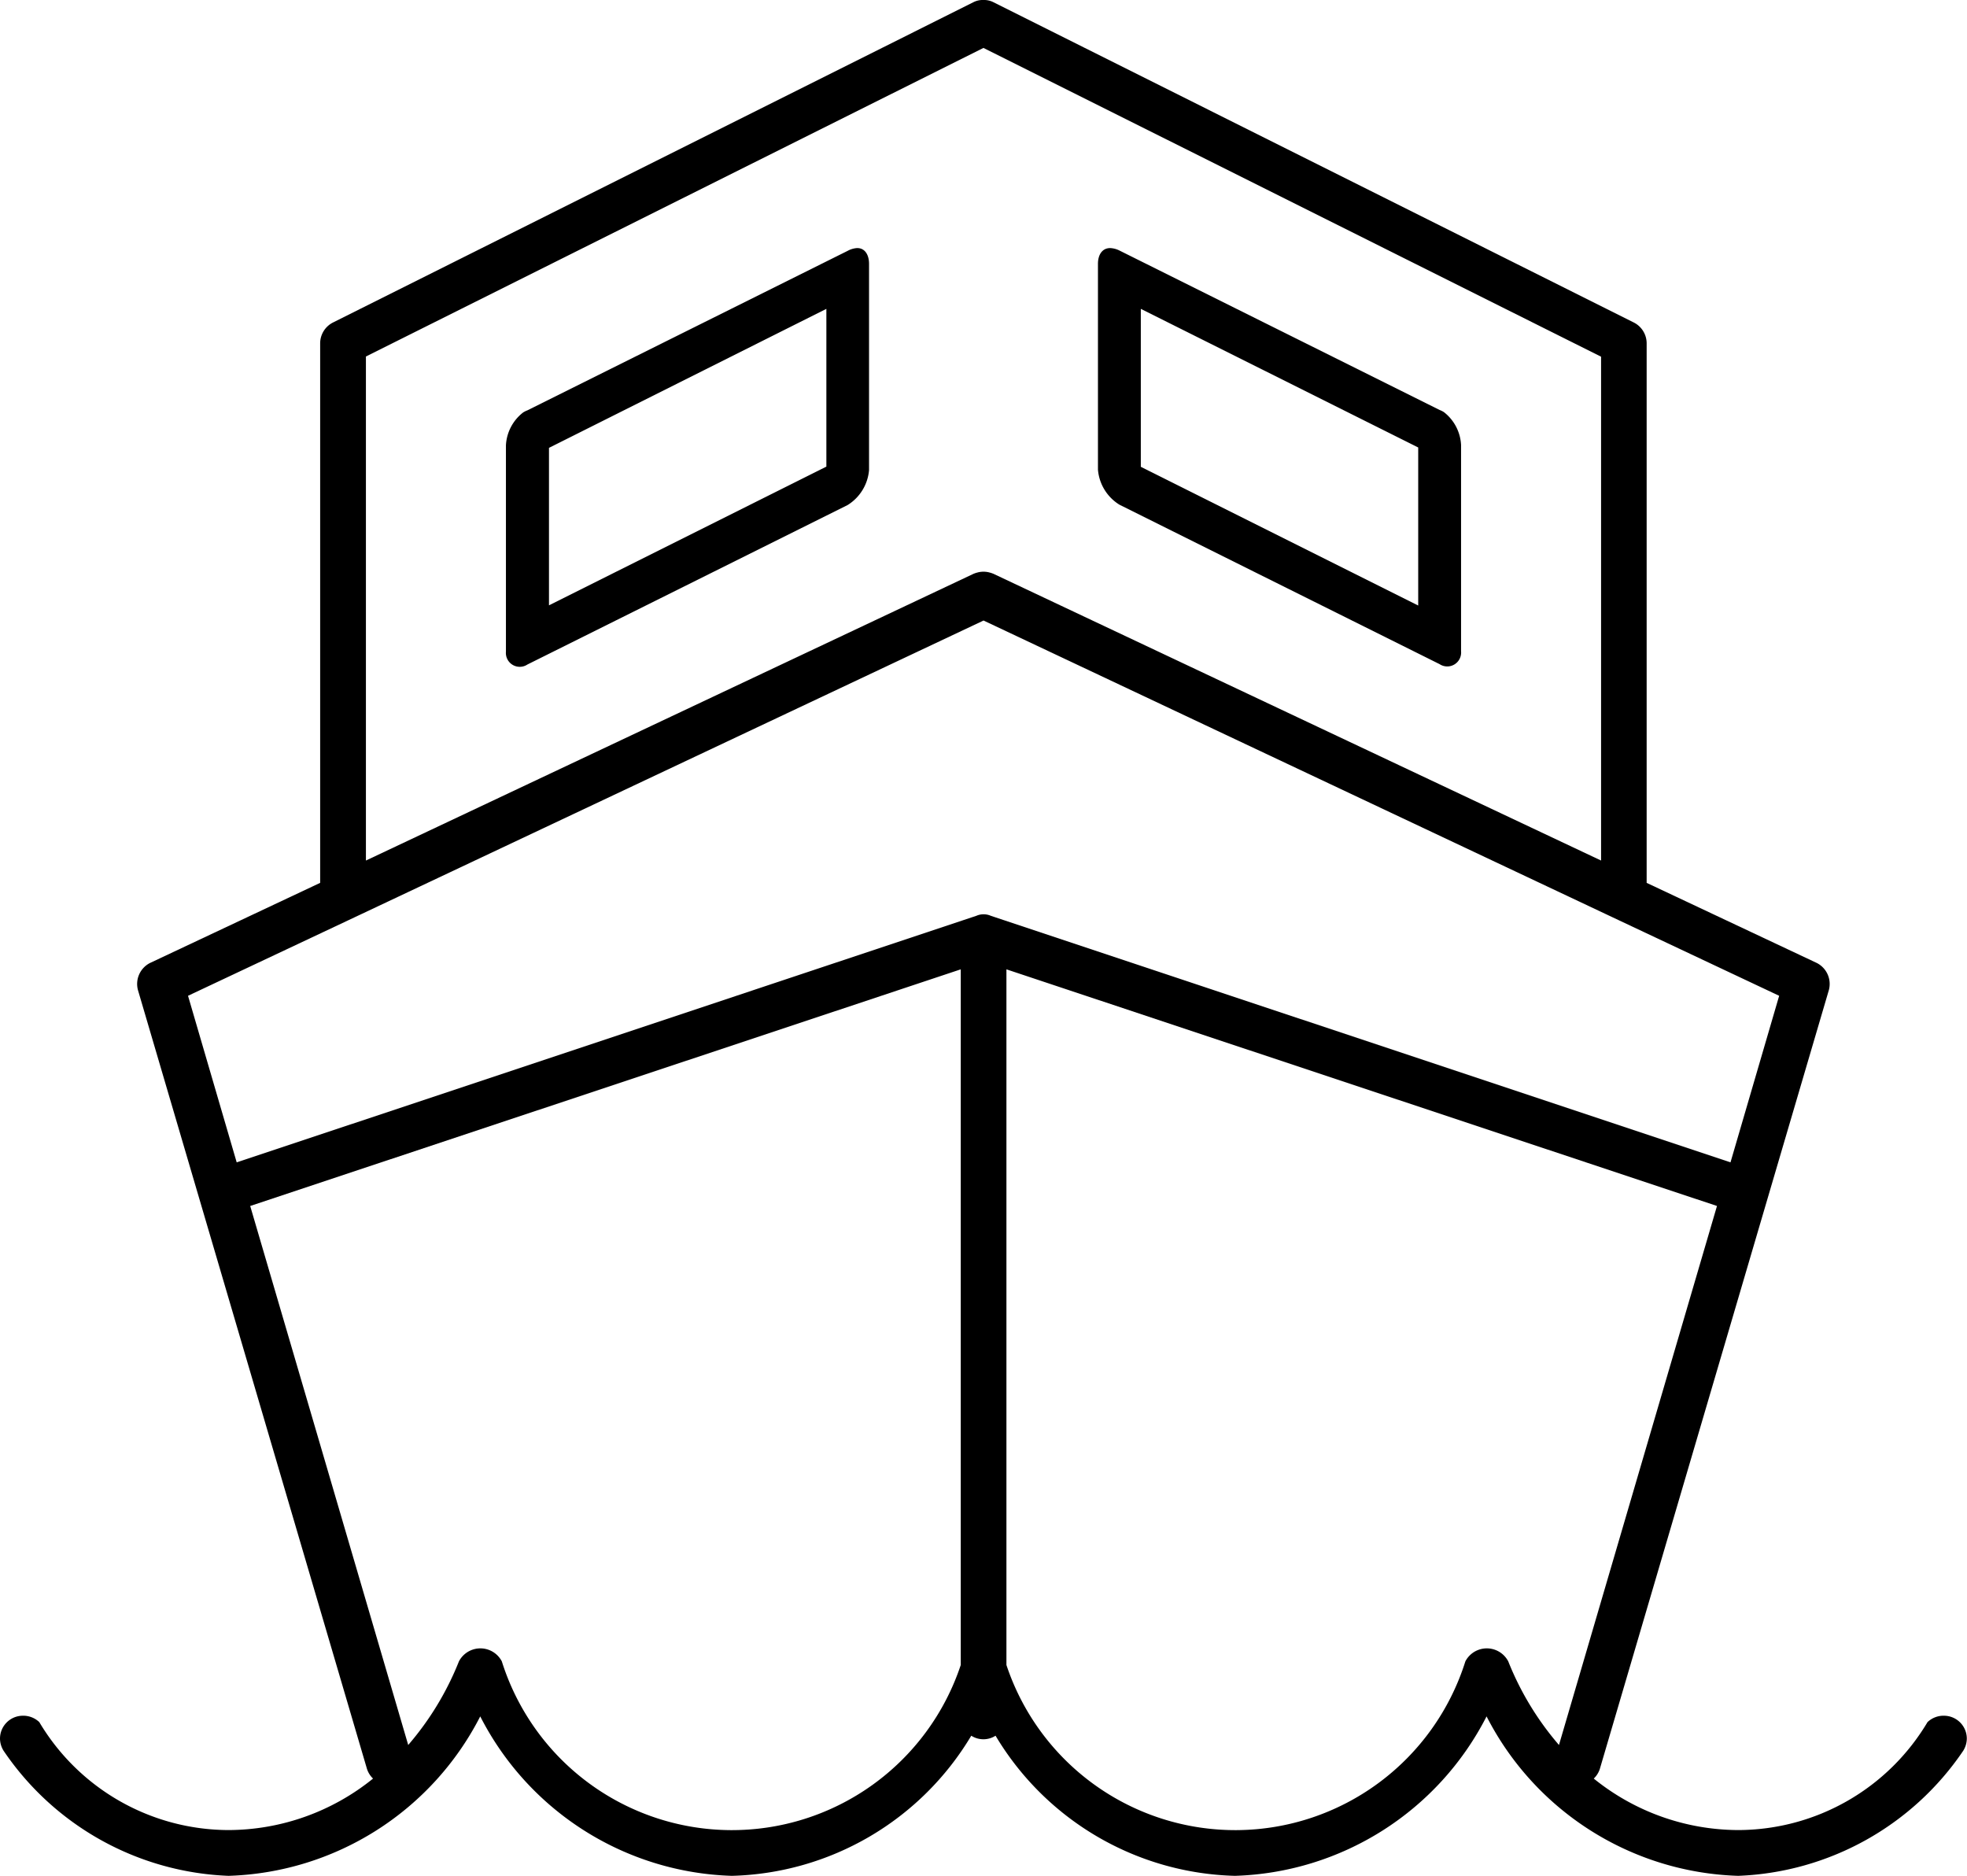 <svg xmlns="http://www.w3.org/2000/svg" width="20.975" height="20" viewBox="0 0 20.975 20"><defs><style>.a{fill:none;stroke:#000;stroke-width:2px;opacity:0.5;}</style></defs><g transform="translate(-462.325 -144.125)"><path d="M472.812,144.125a.216.216,0,0,0-.106.023l-6.829,3.415a.249.249,0,0,0-.138.221v5.754l-1.814.854a.251.251,0,0,0-.129.289l2.439,8.293a.246.246,0,0,0,.068.114,2.46,2.46,0,0,1-1.539.549,2.355,2.355,0,0,1-2.02-1.151.247.247,0,0,0-.175-.068.244.244,0,0,0-.244.244.249.249,0,0,0,.038.129,3.037,3.037,0,0,0,2.4,1.334,3.122,3.122,0,0,0,2.683-1.7,3.119,3.119,0,0,0,2.683,1.7,3.065,3.065,0,0,0,2.553-1.494.24.24,0,0,0,.259,0,3.065,3.065,0,0,0,2.553,1.494,3.119,3.119,0,0,0,2.683-1.7,3.122,3.122,0,0,0,2.683,1.7,3.037,3.037,0,0,0,2.4-1.334.249.249,0,0,0,.038-.129.244.244,0,0,0-.244-.244.247.247,0,0,0-.175.068,2.355,2.355,0,0,1-2.02,1.151,2.46,2.46,0,0,1-1.539-.549.246.246,0,0,0,.068-.114l2.439-8.293a.251.251,0,0,0-.129-.289l-1.814-.854v-5.754a.249.249,0,0,0-.138-.221l-6.829-3.415A.218.218,0,0,0,472.812,144.125Zm0,.511,6.586,3.292V153.3l-6.479-3.057a.31.31,0,0,0-.046-.015.222.222,0,0,0-.045-.007.043.043,0,0,0-.016,0,.038.038,0,0,0-.015,0,.222.222,0,0,0-.045.007.31.31,0,0,0-.046.015l-6.479,3.057v-5.374Zm-1.349,2.134a.244.244,0,0,0-.1.03l-3.414,1.7a.247.247,0,0,0-.046.023.473.473,0,0,0-.183.35v2.2a.148.148,0,0,0,.229.137l3.414-1.7a.486.486,0,0,0,.229-.373v-2.195C471.593,146.842,471.548,146.768,471.463,146.77Zm2.7,0c-.085,0-.13.072-.13.168v2.195a.486.486,0,0,0,.229.373l3.414,1.7a.148.148,0,0,0,.229-.137v-2.2a.473.473,0,0,0-.183-.35.247.247,0,0,0-.046-.023l-3.414-1.7A.244.244,0,0,0,474.162,146.77Zm-3.026.648V149.1l-2.958,1.479V148.9Zm3.353,0,2.958,1.478v1.685l-2.958-1.479Zm-1.677,3.323,6.769,3.193,1.715.808-.519,1.776-7.843-2.614-.045-.015a.191.191,0,0,0-.153,0l-.045.015-7.843,2.614-.519-1.776,1.715-.808Zm-.243,3.719v7.417a2.572,2.572,0,0,1-4.894-.039.258.258,0,0,0-.457,0,3.142,3.142,0,0,1-.541.892l-1.685-5.747Zm.487,0,7.577,2.523-1.685,5.747a3.142,3.142,0,0,1-.541-.892.258.258,0,0,0-.457,0,2.572,2.572,0,0,1-4.894.039Z"/><path class="a" d="M462.971,163.315"/></g></svg>
